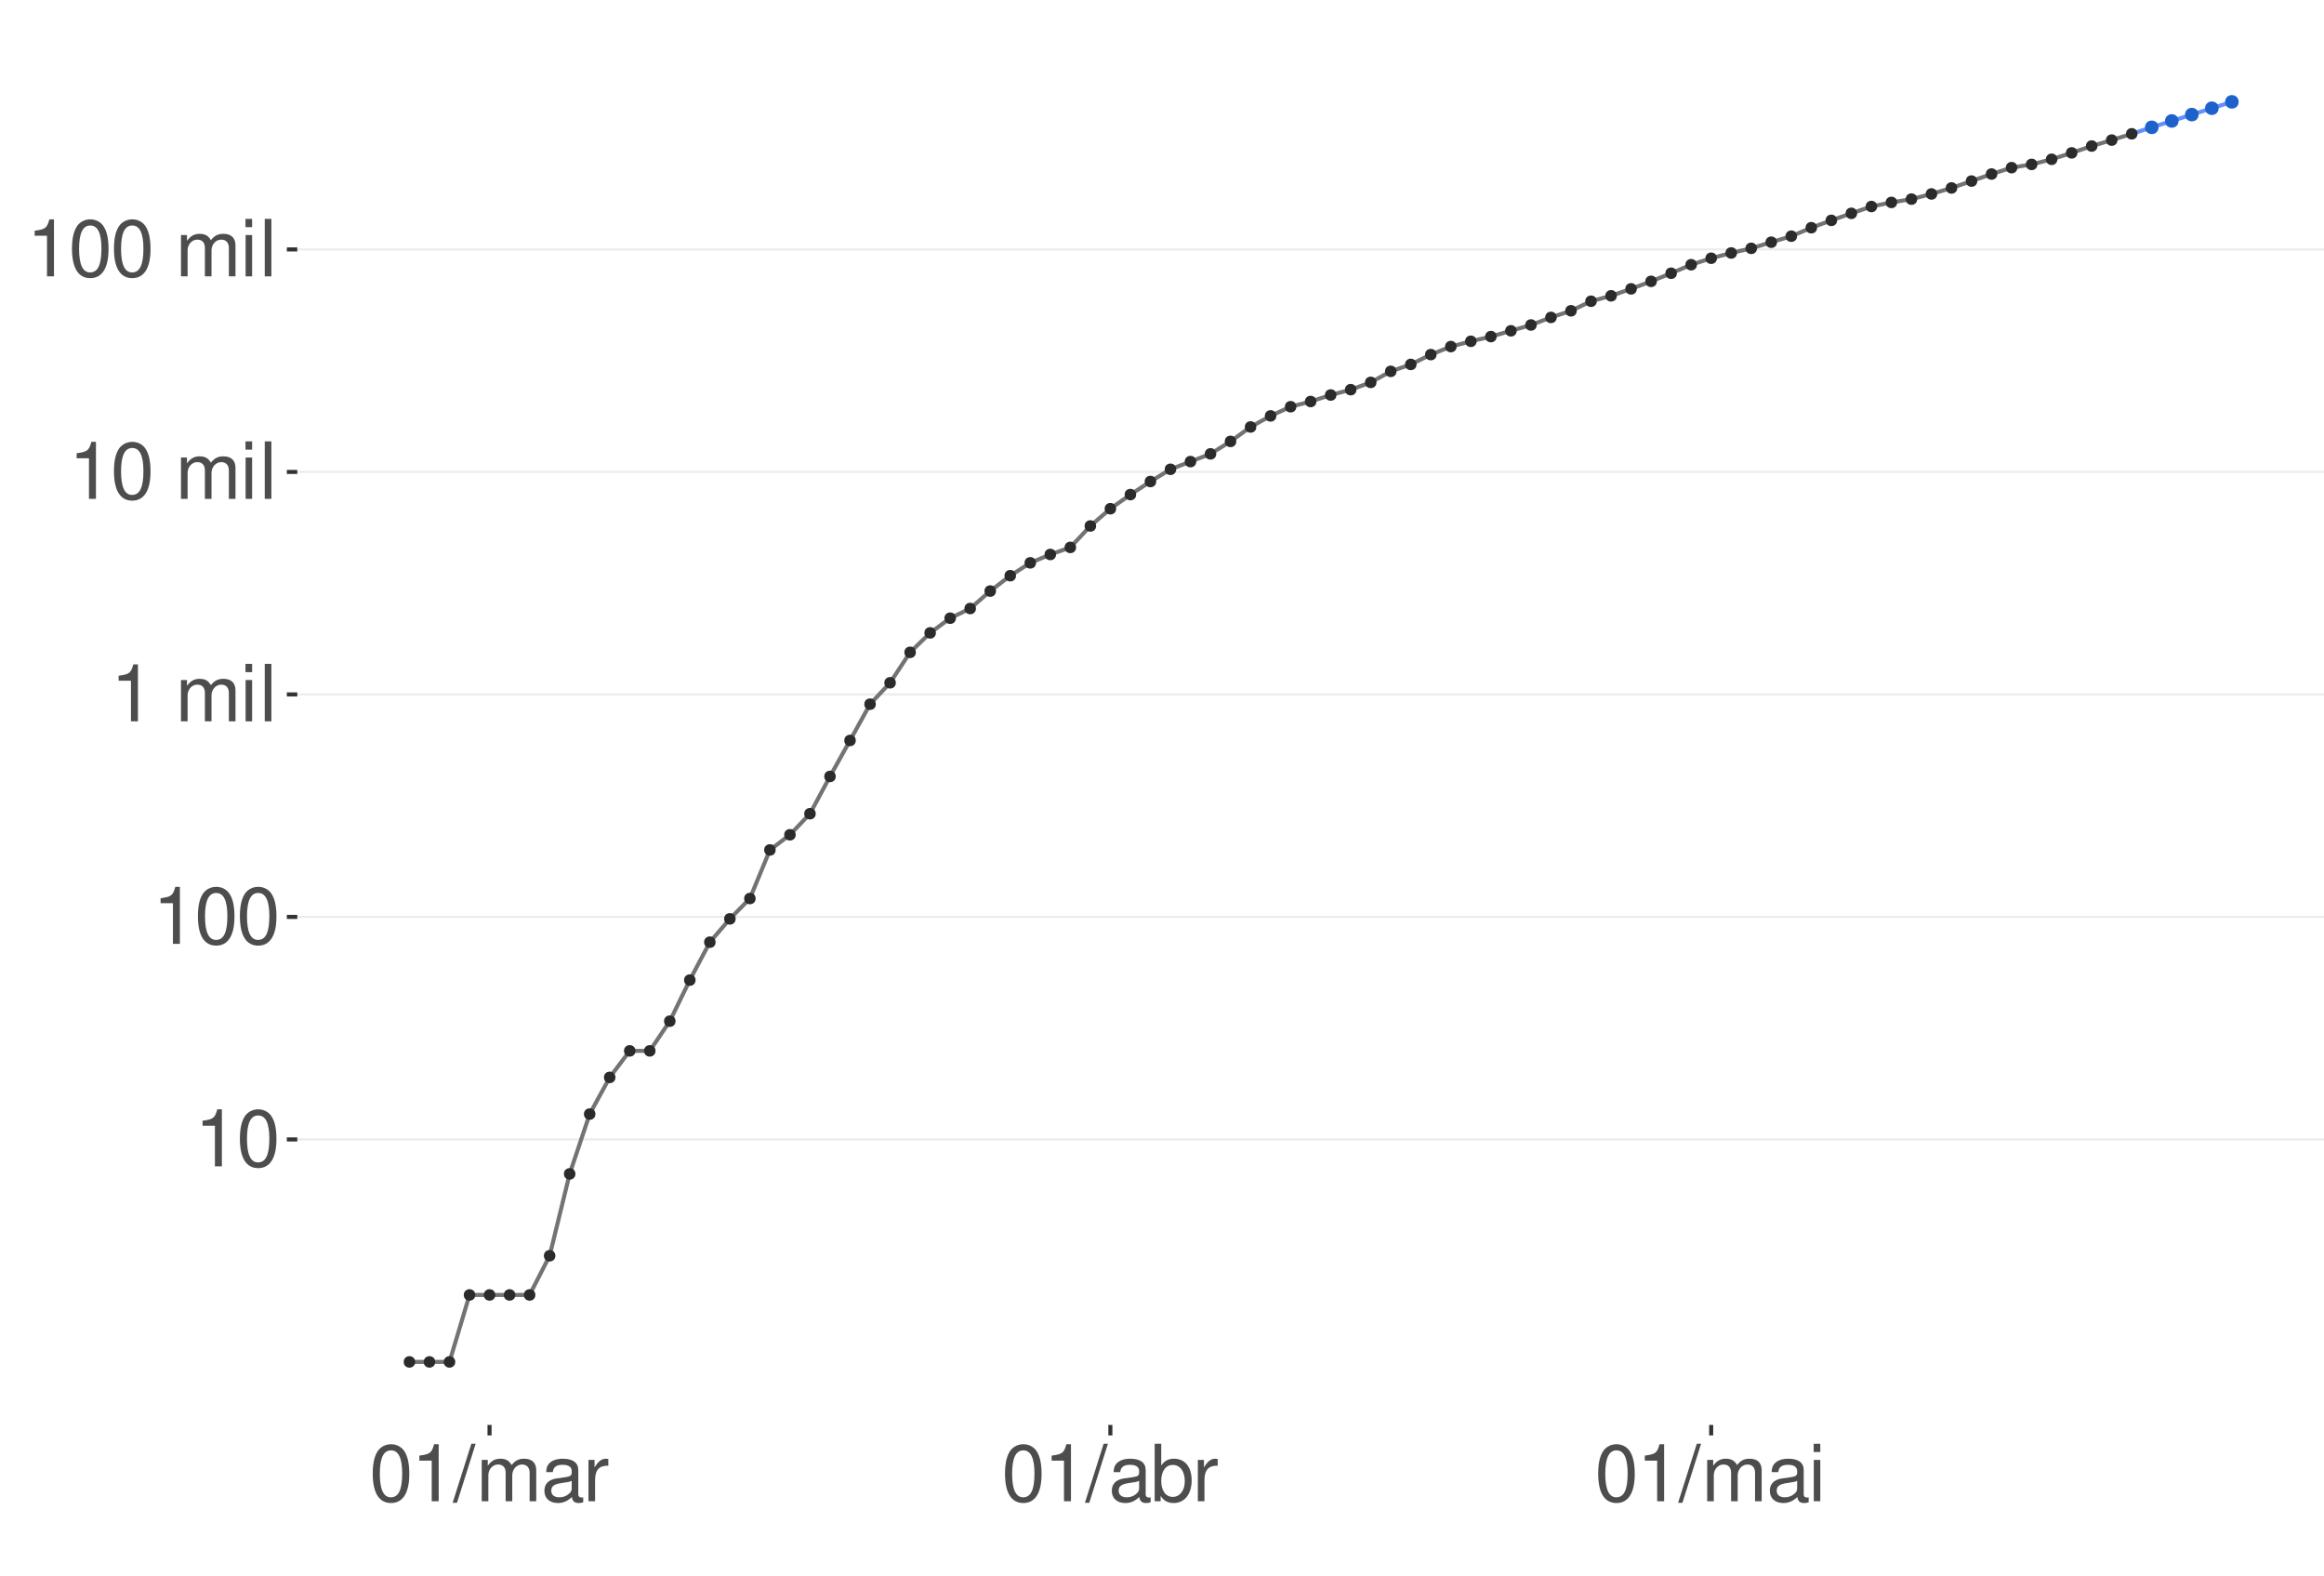 <?xml version="1.0" encoding="UTF-8"?>
<svg xmlns="http://www.w3.org/2000/svg" xmlns:xlink="http://www.w3.org/1999/xlink" width="609pt" height="413pt" viewBox="0 0 609 413" version="1.1">
<defs>
<g>
<symbol overflow="visible" id="glyph0-0">
<path style="stroke:none;" d=""/>
</symbol>
<symbol overflow="visible" id="glyph0-1">
<path style="stroke:none;" d="M 5.344 -10.641 L 5.344 0 L 7.172 0 L 7.172 -14.938 L 5.969 -14.938 C 5.328 -12.641 4.922 -12.328 2.109 -11.953 L 2.109 -10.641 Z M 5.344 -10.641 "/>
</symbol>
<symbol overflow="visible" id="glyph0-2">
<path style="stroke:none;" d="M 5.688 -14.938 C 4.312 -14.938 3.078 -14.312 2.312 -13.297 C 1.359 -11.984 0.891 -10 0.891 -7.234 C 0.891 -2.188 2.547 0.469 5.688 0.469 C 8.781 0.469 10.469 -2.188 10.469 -7.109 C 10.469 -10 10.016 -11.938 9.047 -13.297 C 8.281 -14.328 7.062 -14.938 5.688 -14.938 Z M 5.688 -13.328 C 7.641 -13.328 8.609 -11.312 8.609 -7.266 C 8.609 -3.016 7.656 -1.031 5.641 -1.031 C 3.719 -1.031 2.75 -3.094 2.75 -7.203 C 2.75 -11.312 3.719 -13.328 5.688 -13.328 Z M 5.688 -13.328 "/>
</symbol>
<symbol overflow="visible" id="glyph0-3">
<path style="stroke:none;" d=""/>
</symbol>
<symbol overflow="visible" id="glyph0-4">
<path style="stroke:none;" d="M 1.453 -10.828 L 1.453 0 L 3.188 0 L 3.188 -6.797 C 3.188 -8.359 4.312 -9.625 5.719 -9.625 C 7 -9.625 7.719 -8.844 7.719 -7.453 L 7.719 0 L 9.453 0 L 9.453 -6.797 C 9.453 -8.359 10.594 -9.625 12 -9.625 C 13.266 -9.625 14 -8.812 14 -7.453 L 14 0 L 15.734 0 L 15.734 -8.125 C 15.734 -10.062 14.625 -11.141 12.594 -11.141 C 11.156 -11.141 10.281 -10.703 9.281 -9.484 C 8.641 -10.641 7.766 -11.141 6.359 -11.141 C 4.922 -11.141 3.953 -10.594 3.031 -9.297 L 3.031 -10.828 Z M 1.453 -10.828 "/>
</symbol>
<symbol overflow="visible" id="glyph0-5">
<path style="stroke:none;" d="M 3.094 -10.828 L 1.391 -10.828 L 1.391 0 L 3.094 0 Z M 3.094 -15.062 L 1.359 -15.062 L 1.359 -12.891 L 3.094 -12.891 Z M 3.094 -15.062 "/>
</symbol>
<symbol overflow="visible" id="glyph0-6">
<path style="stroke:none;" d="M 3.141 -15.062 L 1.406 -15.062 L 1.406 0 L 3.141 0 Z M 3.141 -15.062 "/>
</symbol>
<symbol overflow="visible" id="glyph0-7">
<path style="stroke:none;" d="M 4.734 -15.062 L -0.172 0.406 L 0.969 0.406 L 5.859 -15.062 Z M 4.734 -15.062 "/>
</symbol>
<symbol overflow="visible" id="glyph0-8">
<path style="stroke:none;" d="M 11.047 -1.016 C 10.859 -0.969 10.781 -0.969 10.672 -0.969 C 10.078 -0.969 9.75 -1.281 9.75 -1.812 L 9.75 -8.188 C 9.75 -10.094 8.344 -11.141 5.688 -11.141 C 4.094 -11.141 2.828 -10.672 2.094 -9.875 C 1.594 -9.312 1.391 -8.703 1.344 -7.625 L 3.078 -7.625 C 3.219 -8.938 4 -9.547 5.625 -9.547 C 7.188 -9.547 8.031 -8.969 8.031 -7.938 L 8.031 -7.484 C 8.016 -6.734 7.641 -6.469 6.234 -6.281 C 3.797 -5.969 3.422 -5.891 2.766 -5.625 C 1.516 -5.078 0.875 -4.125 0.875 -2.734 C 0.875 -0.766 2.234 0.469 4.422 0.469 C 5.781 0.469 6.875 0 8.094 -1.109 C 8.219 0 8.766 0.469 9.875 0.469 C 10.25 0.469 10.469 0.438 11.047 0.297 Z M 8.031 -3.406 C 8.031 -2.828 7.875 -2.484 7.359 -2 C 6.656 -1.359 5.797 -1.031 4.797 -1.031 C 3.453 -1.031 2.672 -1.672 2.672 -2.766 C 2.672 -3.906 3.406 -4.484 5.266 -4.75 C 7.109 -5 7.453 -5.078 8.031 -5.344 Z M 8.031 -3.406 "/>
</symbol>
<symbol overflow="visible" id="glyph0-9">
<path style="stroke:none;" d="M 1.422 -10.828 L 1.422 0 L 3.156 0 L 3.156 -5.625 C 3.188 -8.219 4.25 -9.375 6.625 -9.312 L 6.625 -11.078 C 6.344 -11.109 6.172 -11.141 5.969 -11.141 C 4.859 -11.141 4 -10.469 3.016 -8.859 L 3.016 -10.828 Z M 1.422 -10.828 "/>
</symbol>
<symbol overflow="visible" id="glyph0-10">
<path style="stroke:none;" d="M 1.109 -15.062 L 1.109 0 L 2.672 0 L 2.672 -1.391 C 3.484 -0.125 4.578 0.469 6.094 0.469 C 8.938 0.469 10.797 -1.859 10.797 -5.453 C 10.797 -8.969 9.047 -11.141 6.172 -11.141 C 4.688 -11.141 3.641 -10.578 2.828 -9.359 L 2.828 -15.062 Z M 5.844 -9.516 C 7.766 -9.516 9 -7.844 9 -5.266 C 9 -2.812 7.719 -1.141 5.844 -1.141 C 4 -1.141 2.828 -2.781 2.828 -5.328 C 2.828 -7.875 4 -9.516 5.844 -9.516 Z M 5.844 -9.516 "/>
</symbol>
</g>
<clipPath id="clip1">
  <path d="M 77.906 9.961 L 609 9.961 L 609 373.328 L 77.906 373.328 Z M 77.906 9.961 "/>
</clipPath>
<clipPath id="clip2">
  <path d="M 77.906 298 L 609 298 L 609 299 L 77.906 299 Z M 77.906 298 "/>
</clipPath>
<clipPath id="clip3">
  <path d="M 77.906 239 L 609 239 L 609 241 L 77.906 241 Z M 77.906 239 "/>
</clipPath>
<clipPath id="clip4">
  <path d="M 77.906 181 L 609 181 L 609 183 L 77.906 183 Z M 77.906 181 "/>
</clipPath>
<clipPath id="clip5">
  <path d="M 77.906 123 L 609 123 L 609 124 L 77.906 124 Z M 77.906 123 "/>
</clipPath>
<clipPath id="clip6">
  <path d="M 77.906 65 L 609 65 L 609 66 L 77.906 66 Z M 77.906 65 "/>
</clipPath>
</defs>
<g id="surface22">
<rect x="0" y="0" width="609" height="413" style="fill:rgb(100%,100%,100%);fill-opacity:1;stroke:none;"/>
<rect x="0" y="0" width="609" height="413" style="fill:rgb(100%,100%,100%);fill-opacity:1;stroke:none;"/>
<path style="fill:none;stroke-width:1.067;stroke-linecap:round;stroke-linejoin:round;stroke:rgb(100%,100%,100%);stroke-opacity:1;stroke-miterlimit:10;" d="M 0 413 L 609 413 L 609 0 L 0 0 Z M 0 413 "/>
<g clip-path="url(#clip1)" clip-rule="nonzero">
<path style=" stroke:none;fill-rule:nonzero;fill:rgb(100%,100%,100%);fill-opacity:1;" d="M 77.906 373.328 L 609 373.328 L 609 9.961 L 77.906 9.961 Z M 77.906 373.328 "/>
</g>
<g clip-path="url(#clip2)" clip-rule="nonzero">
<path style="fill:none;stroke-width:0.533;stroke-linecap:butt;stroke-linejoin:round;stroke:rgb(92.157%,92.157%,92.157%);stroke-opacity:1;stroke-miterlimit:10;" d="M 77.906 298.52 L 609 298.52 "/>
</g>
<g clip-path="url(#clip3)" clip-rule="nonzero">
<path style="fill:none;stroke-width:0.533;stroke-linecap:butt;stroke-linejoin:round;stroke:rgb(92.157%,92.157%,92.157%);stroke-opacity:1;stroke-miterlimit:10;" d="M 77.906 240.227 L 609 240.227 "/>
</g>
<g clip-path="url(#clip4)" clip-rule="nonzero">
<path style="fill:none;stroke-width:0.533;stroke-linecap:butt;stroke-linejoin:round;stroke:rgb(92.157%,92.157%,92.157%);stroke-opacity:1;stroke-miterlimit:10;" d="M 77.906 181.938 L 609 181.938 "/>
</g>
<g clip-path="url(#clip5)" clip-rule="nonzero">
<path style="fill:none;stroke-width:0.533;stroke-linecap:butt;stroke-linejoin:round;stroke:rgb(92.157%,92.157%,92.157%);stroke-opacity:1;stroke-miterlimit:10;" d="M 77.906 123.645 L 609 123.645 "/>
</g>
<g clip-path="url(#clip6)" clip-rule="nonzero">
<path style="fill:none;stroke-width:0.533;stroke-linecap:butt;stroke-linejoin:round;stroke:rgb(92.157%,92.157%,92.157%);stroke-opacity:1;stroke-miterlimit:10;" d="M 77.906 65.352 L 609 65.352 "/>
</g>
<path style=" stroke:none;fill-rule:nonzero;fill:rgb(11.373%,38.431%,79.608%);fill-opacity:0.4;" d="M 563.867 33.266 L 569.117 31.57 L 574.363 29.871 L 579.613 28.176 L 584.859 26.48 L 584.859 26.895 L 579.613 28.535 L 574.363 30.176 L 569.117 31.812 L 563.867 33.453 Z M 563.867 33.266 "/>
<path style="fill:none;stroke-width:1.067;stroke-linecap:butt;stroke-linejoin:round;stroke:rgb(39.216%,56.078%,100%);stroke-opacity:1;stroke-miterlimit:10;" d="M 558.621 35.059 L 563.867 33.359 L 569.117 31.691 L 574.363 30.023 L 579.613 28.355 L 584.859 26.688 "/>
<path style="fill-rule:nonzero;fill:rgb(11.373%,38.431%,79.608%);fill-opacity:1;stroke-width:0.709;stroke-linecap:round;stroke-linejoin:round;stroke:rgb(11.373%,38.431%,79.608%);stroke-opacity:1;stroke-miterlimit:10;" d="M 565.289 33.359 C 565.289 35.254 562.445 35.254 562.445 33.359 C 562.445 31.465 565.289 31.465 565.289 33.359 "/>
<path style="fill-rule:nonzero;fill:rgb(11.373%,38.431%,79.608%);fill-opacity:1;stroke-width:0.709;stroke-linecap:round;stroke-linejoin:round;stroke:rgb(11.373%,38.431%,79.608%);stroke-opacity:1;stroke-miterlimit:10;" d="M 570.535 31.691 C 570.535 33.586 567.695 33.586 567.695 31.691 C 567.695 29.797 570.535 29.797 570.535 31.691 "/>
<path style="fill-rule:nonzero;fill:rgb(11.373%,38.431%,79.608%);fill-opacity:1;stroke-width:0.709;stroke-linecap:round;stroke-linejoin:round;stroke:rgb(11.373%,38.431%,79.608%);stroke-opacity:1;stroke-miterlimit:10;" d="M 575.785 30.023 C 575.785 31.918 572.941 31.918 572.941 30.023 C 572.941 28.129 575.785 28.129 575.785 30.023 "/>
<path style="fill-rule:nonzero;fill:rgb(11.373%,38.431%,79.608%);fill-opacity:1;stroke-width:0.709;stroke-linecap:round;stroke-linejoin:round;stroke:rgb(11.373%,38.431%,79.608%);stroke-opacity:1;stroke-miterlimit:10;" d="M 581.031 28.355 C 581.031 30.25 578.191 30.25 578.191 28.355 C 578.191 26.461 581.031 26.461 581.031 28.355 "/>
<path style="fill-rule:nonzero;fill:rgb(11.373%,38.431%,79.608%);fill-opacity:1;stroke-width:0.709;stroke-linecap:round;stroke-linejoin:round;stroke:rgb(11.373%,38.431%,79.608%);stroke-opacity:1;stroke-miterlimit:10;" d="M 586.281 26.688 C 586.281 28.582 583.438 28.582 583.438 26.688 C 583.438 24.793 586.281 24.793 586.281 26.688 "/>
<path style="fill:none;stroke-width:1.067;stroke-linecap:butt;stroke-linejoin:round;stroke:rgb(45.098%,45.098%,45.098%);stroke-opacity:1;stroke-miterlimit:10;" d="M 107.293 356.812 L 117.789 356.812 L 123.039 339.266 L 138.781 339.266 L 144.031 329 L 149.277 307.551 L 154.527 291.879 L 159.773 282.27 L 165.023 275.324 L 170.27 275.324 L 175.52 267.539 L 180.766 256.781 L 186.012 246.844 L 191.262 240.738 L 196.508 235.402 L 201.758 222.68 L 207.004 218.707 L 212.254 213.188 L 217.5 203.422 L 222.75 193.996 L 227.996 184.492 L 233.246 178.887 L 238.492 170.906 L 243.742 165.809 L 248.988 161.965 L 254.238 159.426 L 259.484 154.852 L 264.734 150.828 L 269.98 147.465 L 275.23 145.27 L 280.477 143.418 L 285.727 137.801 L 290.973 133.281 L 296.223 129.582 L 301.469 126.156 L 306.719 122.949 L 311.965 120.934 L 317.211 118.91 L 322.461 115.645 L 327.707 111.863 L 332.957 108.965 L 338.203 106.559 L 343.453 105.191 L 348.699 103.492 L 353.949 102.09 L 359.195 100.184 L 364.445 97.293 L 369.691 95.477 L 374.941 92.902 L 380.188 90.801 L 385.438 89.418 L 390.684 88.184 L 395.934 86.672 L 401.18 85.145 L 406.43 83.16 L 411.676 81.43 L 416.926 78.922 L 422.172 77.5 L 427.422 75.68 L 432.668 73.711 L 437.918 71.59 L 443.164 69.355 L 448.41 67.656 L 453.66 66.281 L 458.906 65.062 L 464.156 63.457 L 469.402 61.879 L 474.652 59.66 L 479.898 57.734 L 485.148 55.891 L 490.395 54.105 L 495.645 53.031 L 500.891 52.168 L 506.141 50.812 L 511.387 49.242 L 516.637 47.438 L 521.883 45.598 L 527.133 43.922 L 532.379 43.074 L 537.629 41.734 L 542.875 40.055 L 548.125 38.262 L 553.371 36.703 L 558.621 35.059 "/>
<path style="fill-rule:nonzero;fill:rgb(16.863%,16.863%,16.863%);fill-opacity:1;stroke-width:0.709;stroke-linecap:round;stroke-linejoin:round;stroke:rgb(16.863%,16.863%,16.863%);stroke-opacity:1;stroke-miterlimit:10;" d="M 108.449 356.812 C 108.449 358.352 106.141 358.352 106.141 356.812 C 106.141 355.273 108.449 355.273 108.449 356.812 "/>
<path style="fill-rule:nonzero;fill:rgb(16.863%,16.863%,16.863%);fill-opacity:1;stroke-width:0.709;stroke-linecap:round;stroke-linejoin:round;stroke:rgb(16.863%,16.863%,16.863%);stroke-opacity:1;stroke-miterlimit:10;" d="M 113.695 356.812 C 113.695 358.352 111.387 358.352 111.387 356.812 C 111.387 355.273 113.695 355.273 113.695 356.812 "/>
<path style="fill-rule:nonzero;fill:rgb(16.863%,16.863%,16.863%);fill-opacity:1;stroke-width:0.709;stroke-linecap:round;stroke-linejoin:round;stroke:rgb(16.863%,16.863%,16.863%);stroke-opacity:1;stroke-miterlimit:10;" d="M 118.945 356.812 C 118.945 358.352 116.637 358.352 116.637 356.812 C 116.637 355.273 118.945 355.273 118.945 356.812 "/>
<path style="fill-rule:nonzero;fill:rgb(16.863%,16.863%,16.863%);fill-opacity:1;stroke-width:0.709;stroke-linecap:round;stroke-linejoin:round;stroke:rgb(16.863%,16.863%,16.863%);stroke-opacity:1;stroke-miterlimit:10;" d="M 124.191 339.266 C 124.191 340.805 121.883 340.805 121.883 339.266 C 121.883 337.727 124.191 337.727 124.191 339.266 "/>
<path style="fill-rule:nonzero;fill:rgb(16.863%,16.863%,16.863%);fill-opacity:1;stroke-width:0.709;stroke-linecap:round;stroke-linejoin:round;stroke:rgb(16.863%,16.863%,16.863%);stroke-opacity:1;stroke-miterlimit:10;" d="M 129.441 339.266 C 129.441 340.805 127.133 340.805 127.133 339.266 C 127.133 337.727 129.441 337.727 129.441 339.266 "/>
<path style="fill-rule:nonzero;fill:rgb(16.863%,16.863%,16.863%);fill-opacity:1;stroke-width:0.709;stroke-linecap:round;stroke-linejoin:round;stroke:rgb(16.863%,16.863%,16.863%);stroke-opacity:1;stroke-miterlimit:10;" d="M 134.688 339.266 C 134.688 340.805 132.379 340.805 132.379 339.266 C 132.379 337.727 134.688 337.727 134.688 339.266 "/>
<path style="fill-rule:nonzero;fill:rgb(16.863%,16.863%,16.863%);fill-opacity:1;stroke-width:0.709;stroke-linecap:round;stroke-linejoin:round;stroke:rgb(16.863%,16.863%,16.863%);stroke-opacity:1;stroke-miterlimit:10;" d="M 139.938 339.266 C 139.938 340.805 137.629 340.805 137.629 339.266 C 137.629 337.727 139.938 337.727 139.938 339.266 "/>
<path style="fill-rule:nonzero;fill:rgb(16.863%,16.863%,16.863%);fill-opacity:1;stroke-width:0.709;stroke-linecap:round;stroke-linejoin:round;stroke:rgb(16.863%,16.863%,16.863%);stroke-opacity:1;stroke-miterlimit:10;" d="M 145.184 329 C 145.184 330.539 142.875 330.539 142.875 329 C 142.875 327.461 145.184 327.461 145.184 329 "/>
<path style="fill-rule:nonzero;fill:rgb(16.863%,16.863%,16.863%);fill-opacity:1;stroke-width:0.709;stroke-linecap:round;stroke-linejoin:round;stroke:rgb(16.863%,16.863%,16.863%);stroke-opacity:1;stroke-miterlimit:10;" d="M 150.434 307.551 C 150.434 309.09 148.125 309.09 148.125 307.551 C 148.125 306.012 150.434 306.012 150.434 307.551 "/>
<path style="fill-rule:nonzero;fill:rgb(16.863%,16.863%,16.863%);fill-opacity:1;stroke-width:0.709;stroke-linecap:round;stroke-linejoin:round;stroke:rgb(16.863%,16.863%,16.863%);stroke-opacity:1;stroke-miterlimit:10;" d="M 155.68 291.879 C 155.68 293.418 153.371 293.418 153.371 291.879 C 153.371 290.34 155.68 290.34 155.68 291.879 "/>
<path style="fill-rule:nonzero;fill:rgb(16.863%,16.863%,16.863%);fill-opacity:1;stroke-width:0.709;stroke-linecap:round;stroke-linejoin:round;stroke:rgb(16.863%,16.863%,16.863%);stroke-opacity:1;stroke-miterlimit:10;" d="M 160.93 282.27 C 160.93 283.812 158.617 283.812 158.617 282.27 C 158.617 280.73 160.93 280.73 160.93 282.27 "/>
<path style="fill-rule:nonzero;fill:rgb(16.863%,16.863%,16.863%);fill-opacity:1;stroke-width:0.709;stroke-linecap:round;stroke-linejoin:round;stroke:rgb(16.863%,16.863%,16.863%);stroke-opacity:1;stroke-miterlimit:10;" d="M 166.176 275.324 C 166.176 276.863 163.867 276.863 163.867 275.324 C 163.867 273.785 166.176 273.785 166.176 275.324 "/>
<path style="fill-rule:nonzero;fill:rgb(16.863%,16.863%,16.863%);fill-opacity:1;stroke-width:0.709;stroke-linecap:round;stroke-linejoin:round;stroke:rgb(16.863%,16.863%,16.863%);stroke-opacity:1;stroke-miterlimit:10;" d="M 171.426 275.324 C 171.426 276.863 169.113 276.863 169.113 275.324 C 169.113 273.785 171.426 273.785 171.426 275.324 "/>
<path style="fill-rule:nonzero;fill:rgb(16.863%,16.863%,16.863%);fill-opacity:1;stroke-width:0.709;stroke-linecap:round;stroke-linejoin:round;stroke:rgb(16.863%,16.863%,16.863%);stroke-opacity:1;stroke-miterlimit:10;" d="M 176.672 267.539 C 176.672 269.078 174.363 269.078 174.363 267.539 C 174.363 266 176.672 266 176.672 267.539 "/>
<path style="fill-rule:nonzero;fill:rgb(16.863%,16.863%,16.863%);fill-opacity:1;stroke-width:0.709;stroke-linecap:round;stroke-linejoin:round;stroke:rgb(16.863%,16.863%,16.863%);stroke-opacity:1;stroke-miterlimit:10;" d="M 181.922 256.781 C 181.922 258.324 179.609 258.324 179.609 256.781 C 179.609 255.242 181.922 255.242 181.922 256.781 "/>
<path style="fill-rule:nonzero;fill:rgb(16.863%,16.863%,16.863%);fill-opacity:1;stroke-width:0.709;stroke-linecap:round;stroke-linejoin:round;stroke:rgb(16.863%,16.863%,16.863%);stroke-opacity:1;stroke-miterlimit:10;" d="M 187.168 246.844 C 187.168 248.383 184.859 248.383 184.859 246.844 C 184.859 245.305 187.168 245.305 187.168 246.844 "/>
<path style="fill-rule:nonzero;fill:rgb(16.863%,16.863%,16.863%);fill-opacity:1;stroke-width:0.709;stroke-linecap:round;stroke-linejoin:round;stroke:rgb(16.863%,16.863%,16.863%);stroke-opacity:1;stroke-miterlimit:10;" d="M 192.418 240.738 C 192.418 242.281 190.105 242.281 190.105 240.738 C 190.105 239.199 192.418 239.199 192.418 240.738 "/>
<path style="fill-rule:nonzero;fill:rgb(16.863%,16.863%,16.863%);fill-opacity:1;stroke-width:0.709;stroke-linecap:round;stroke-linejoin:round;stroke:rgb(16.863%,16.863%,16.863%);stroke-opacity:1;stroke-miterlimit:10;" d="M 197.664 235.402 C 197.664 236.941 195.355 236.941 195.355 235.402 C 195.355 233.863 197.664 233.863 197.664 235.402 "/>
<path style="fill-rule:nonzero;fill:rgb(16.863%,16.863%,16.863%);fill-opacity:1;stroke-width:0.709;stroke-linecap:round;stroke-linejoin:round;stroke:rgb(16.863%,16.863%,16.863%);stroke-opacity:1;stroke-miterlimit:10;" d="M 202.91 222.68 C 202.91 224.219 200.602 224.219 200.602 222.68 C 200.602 221.141 202.91 221.141 202.91 222.68 "/>
<path style="fill-rule:nonzero;fill:rgb(16.863%,16.863%,16.863%);fill-opacity:1;stroke-width:0.709;stroke-linecap:round;stroke-linejoin:round;stroke:rgb(16.863%,16.863%,16.863%);stroke-opacity:1;stroke-miterlimit:10;" d="M 208.16 218.707 C 208.16 220.246 205.852 220.246 205.852 218.707 C 205.852 217.168 208.16 217.168 208.16 218.707 "/>
<path style="fill-rule:nonzero;fill:rgb(16.863%,16.863%,16.863%);fill-opacity:1;stroke-width:0.709;stroke-linecap:round;stroke-linejoin:round;stroke:rgb(16.863%,16.863%,16.863%);stroke-opacity:1;stroke-miterlimit:10;" d="M 213.406 213.188 C 213.406 214.727 211.098 214.727 211.098 213.188 C 211.098 211.648 213.406 211.648 213.406 213.188 "/>
<path style="fill-rule:nonzero;fill:rgb(16.863%,16.863%,16.863%);fill-opacity:1;stroke-width:0.709;stroke-linecap:round;stroke-linejoin:round;stroke:rgb(16.863%,16.863%,16.863%);stroke-opacity:1;stroke-miterlimit:10;" d="M 218.656 203.422 C 218.656 204.961 216.348 204.961 216.348 203.422 C 216.348 201.883 218.656 201.883 218.656 203.422 "/>
<path style="fill-rule:nonzero;fill:rgb(16.863%,16.863%,16.863%);fill-opacity:1;stroke-width:0.709;stroke-linecap:round;stroke-linejoin:round;stroke:rgb(16.863%,16.863%,16.863%);stroke-opacity:1;stroke-miterlimit:10;" d="M 223.902 193.996 C 223.902 195.539 221.594 195.539 221.594 193.996 C 221.594 192.457 223.902 192.457 223.902 193.996 "/>
<path style="fill-rule:nonzero;fill:rgb(16.863%,16.863%,16.863%);fill-opacity:1;stroke-width:0.709;stroke-linecap:round;stroke-linejoin:round;stroke:rgb(16.863%,16.863%,16.863%);stroke-opacity:1;stroke-miterlimit:10;" d="M 229.152 184.492 C 229.152 186.031 226.844 186.031 226.844 184.492 C 226.844 182.953 229.152 182.953 229.152 184.492 "/>
<path style="fill-rule:nonzero;fill:rgb(16.863%,16.863%,16.863%);fill-opacity:1;stroke-width:0.709;stroke-linecap:round;stroke-linejoin:round;stroke:rgb(16.863%,16.863%,16.863%);stroke-opacity:1;stroke-miterlimit:10;" d="M 234.398 178.887 C 234.398 180.426 232.09 180.426 232.09 178.887 C 232.09 177.348 234.398 177.348 234.398 178.887 "/>
<path style="fill-rule:nonzero;fill:rgb(16.863%,16.863%,16.863%);fill-opacity:1;stroke-width:0.709;stroke-linecap:round;stroke-linejoin:round;stroke:rgb(16.863%,16.863%,16.863%);stroke-opacity:1;stroke-miterlimit:10;" d="M 239.648 170.906 C 239.648 172.445 237.34 172.445 237.34 170.906 C 237.34 169.367 239.648 169.367 239.648 170.906 "/>
<path style="fill-rule:nonzero;fill:rgb(16.863%,16.863%,16.863%);fill-opacity:1;stroke-width:0.709;stroke-linecap:round;stroke-linejoin:round;stroke:rgb(16.863%,16.863%,16.863%);stroke-opacity:1;stroke-miterlimit:10;" d="M 244.895 165.809 C 244.895 167.348 242.586 167.348 242.586 165.809 C 242.586 164.27 244.895 164.27 244.895 165.809 "/>
<path style="fill-rule:nonzero;fill:rgb(16.863%,16.863%,16.863%);fill-opacity:1;stroke-width:0.709;stroke-linecap:round;stroke-linejoin:round;stroke:rgb(16.863%,16.863%,16.863%);stroke-opacity:1;stroke-miterlimit:10;" d="M 250.145 161.965 C 250.145 163.504 247.836 163.504 247.836 161.965 C 247.836 160.426 250.145 160.426 250.145 161.965 "/>
<path style="fill-rule:nonzero;fill:rgb(16.863%,16.863%,16.863%);fill-opacity:1;stroke-width:0.709;stroke-linecap:round;stroke-linejoin:round;stroke:rgb(16.863%,16.863%,16.863%);stroke-opacity:1;stroke-miterlimit:10;" d="M 255.391 159.426 C 255.391 160.969 253.082 160.969 253.082 159.426 C 253.082 157.887 255.391 157.887 255.391 159.426 "/>
<path style="fill-rule:nonzero;fill:rgb(16.863%,16.863%,16.863%);fill-opacity:1;stroke-width:0.709;stroke-linecap:round;stroke-linejoin:round;stroke:rgb(16.863%,16.863%,16.863%);stroke-opacity:1;stroke-miterlimit:10;" d="M 260.641 154.852 C 260.641 156.391 258.332 156.391 258.332 154.852 C 258.332 153.312 260.641 153.312 260.641 154.852 "/>
<path style="fill-rule:nonzero;fill:rgb(16.863%,16.863%,16.863%);fill-opacity:1;stroke-width:0.709;stroke-linecap:round;stroke-linejoin:round;stroke:rgb(16.863%,16.863%,16.863%);stroke-opacity:1;stroke-miterlimit:10;" d="M 265.887 150.828 C 265.887 152.367 263.578 152.367 263.578 150.828 C 263.578 149.289 265.887 149.289 265.887 150.828 "/>
<path style="fill-rule:nonzero;fill:rgb(16.863%,16.863%,16.863%);fill-opacity:1;stroke-width:0.709;stroke-linecap:round;stroke-linejoin:round;stroke:rgb(16.863%,16.863%,16.863%);stroke-opacity:1;stroke-miterlimit:10;" d="M 271.137 147.465 C 271.137 149.004 268.828 149.004 268.828 147.465 C 268.828 145.922 271.137 145.922 271.137 147.465 "/>
<path style="fill-rule:nonzero;fill:rgb(16.863%,16.863%,16.863%);fill-opacity:1;stroke-width:0.709;stroke-linecap:round;stroke-linejoin:round;stroke:rgb(16.863%,16.863%,16.863%);stroke-opacity:1;stroke-miterlimit:10;" d="M 276.383 145.27 C 276.383 146.809 274.074 146.809 274.074 145.27 C 274.074 143.73 276.383 143.73 276.383 145.27 "/>
<path style="fill-rule:nonzero;fill:rgb(16.863%,16.863%,16.863%);fill-opacity:1;stroke-width:0.709;stroke-linecap:round;stroke-linejoin:round;stroke:rgb(16.863%,16.863%,16.863%);stroke-opacity:1;stroke-miterlimit:10;" d="M 281.633 143.418 C 281.633 144.957 279.324 144.957 279.324 143.418 C 279.324 141.879 281.633 141.879 281.633 143.418 "/>
<path style="fill-rule:nonzero;fill:rgb(16.863%,16.863%,16.863%);fill-opacity:1;stroke-width:0.709;stroke-linecap:round;stroke-linejoin:round;stroke:rgb(16.863%,16.863%,16.863%);stroke-opacity:1;stroke-miterlimit:10;" d="M 286.879 137.801 C 286.879 139.34 284.57 139.34 284.57 137.801 C 284.57 136.262 286.879 136.262 286.879 137.801 "/>
<path style="fill-rule:nonzero;fill:rgb(16.863%,16.863%,16.863%);fill-opacity:1;stroke-width:0.709;stroke-linecap:round;stroke-linejoin:round;stroke:rgb(16.863%,16.863%,16.863%);stroke-opacity:1;stroke-miterlimit:10;" d="M 292.129 133.281 C 292.129 134.82 289.82 134.82 289.82 133.281 C 289.82 131.742 292.129 131.742 292.129 133.281 "/>
<path style="fill-rule:nonzero;fill:rgb(16.863%,16.863%,16.863%);fill-opacity:1;stroke-width:0.709;stroke-linecap:round;stroke-linejoin:round;stroke:rgb(16.863%,16.863%,16.863%);stroke-opacity:1;stroke-miterlimit:10;" d="M 297.375 129.582 C 297.375 131.121 295.066 131.121 295.066 129.582 C 295.066 128.039 297.375 128.039 297.375 129.582 "/>
<path style="fill-rule:nonzero;fill:rgb(16.863%,16.863%,16.863%);fill-opacity:1;stroke-width:0.709;stroke-linecap:round;stroke-linejoin:round;stroke:rgb(16.863%,16.863%,16.863%);stroke-opacity:1;stroke-miterlimit:10;" d="M 302.625 126.156 C 302.625 127.695 300.312 127.695 300.312 126.156 C 300.312 124.617 302.625 124.617 302.625 126.156 "/>
<path style="fill-rule:nonzero;fill:rgb(16.863%,16.863%,16.863%);fill-opacity:1;stroke-width:0.709;stroke-linecap:round;stroke-linejoin:round;stroke:rgb(16.863%,16.863%,16.863%);stroke-opacity:1;stroke-miterlimit:10;" d="M 307.871 122.949 C 307.871 124.488 305.562 124.488 305.562 122.949 C 305.562 121.41 307.871 121.41 307.871 122.949 "/>
<path style="fill-rule:nonzero;fill:rgb(16.863%,16.863%,16.863%);fill-opacity:1;stroke-width:0.709;stroke-linecap:round;stroke-linejoin:round;stroke:rgb(16.863%,16.863%,16.863%);stroke-opacity:1;stroke-miterlimit:10;" d="M 313.121 120.934 C 313.121 122.473 310.809 122.473 310.809 120.934 C 310.809 119.395 313.121 119.395 313.121 120.934 "/>
<path style="fill-rule:nonzero;fill:rgb(16.863%,16.863%,16.863%);fill-opacity:1;stroke-width:0.709;stroke-linecap:round;stroke-linejoin:round;stroke:rgb(16.863%,16.863%,16.863%);stroke-opacity:1;stroke-miterlimit:10;" d="M 318.367 118.91 C 318.367 120.449 316.059 120.449 316.059 118.91 C 316.059 117.371 318.367 117.371 318.367 118.91 "/>
<path style="fill-rule:nonzero;fill:rgb(16.863%,16.863%,16.863%);fill-opacity:1;stroke-width:0.709;stroke-linecap:round;stroke-linejoin:round;stroke:rgb(16.863%,16.863%,16.863%);stroke-opacity:1;stroke-miterlimit:10;" d="M 323.617 115.645 C 323.617 117.184 321.305 117.184 321.305 115.645 C 321.305 114.105 323.617 114.105 323.617 115.645 "/>
<path style="fill-rule:nonzero;fill:rgb(16.863%,16.863%,16.863%);fill-opacity:1;stroke-width:0.709;stroke-linecap:round;stroke-linejoin:round;stroke:rgb(16.863%,16.863%,16.863%);stroke-opacity:1;stroke-miterlimit:10;" d="M 328.863 111.863 C 328.863 113.402 326.555 113.402 326.555 111.863 C 326.555 110.324 328.863 110.324 328.863 111.863 "/>
<path style="fill-rule:nonzero;fill:rgb(16.863%,16.863%,16.863%);fill-opacity:1;stroke-width:0.709;stroke-linecap:round;stroke-linejoin:round;stroke:rgb(16.863%,16.863%,16.863%);stroke-opacity:1;stroke-miterlimit:10;" d="M 334.109 108.965 C 334.109 110.504 331.801 110.504 331.801 108.965 C 331.801 107.426 334.109 107.426 334.109 108.965 "/>
<path style="fill-rule:nonzero;fill:rgb(16.863%,16.863%,16.863%);fill-opacity:1;stroke-width:0.709;stroke-linecap:round;stroke-linejoin:round;stroke:rgb(16.863%,16.863%,16.863%);stroke-opacity:1;stroke-miterlimit:10;" d="M 339.359 106.559 C 339.359 108.098 337.051 108.098 337.051 106.559 C 337.051 105.02 339.359 105.02 339.359 106.559 "/>
<path style="fill-rule:nonzero;fill:rgb(16.863%,16.863%,16.863%);fill-opacity:1;stroke-width:0.709;stroke-linecap:round;stroke-linejoin:round;stroke:rgb(16.863%,16.863%,16.863%);stroke-opacity:1;stroke-miterlimit:10;" d="M 344.605 105.191 C 344.605 106.734 342.297 106.734 342.297 105.191 C 342.297 103.652 344.605 103.652 344.605 105.191 "/>
<path style="fill-rule:nonzero;fill:rgb(16.863%,16.863%,16.863%);fill-opacity:1;stroke-width:0.709;stroke-linecap:round;stroke-linejoin:round;stroke:rgb(16.863%,16.863%,16.863%);stroke-opacity:1;stroke-miterlimit:10;" d="M 349.855 103.492 C 349.855 105.031 347.547 105.031 347.547 103.492 C 347.547 101.953 349.855 101.953 349.855 103.492 "/>
<path style="fill-rule:nonzero;fill:rgb(16.863%,16.863%,16.863%);fill-opacity:1;stroke-width:0.709;stroke-linecap:round;stroke-linejoin:round;stroke:rgb(16.863%,16.863%,16.863%);stroke-opacity:1;stroke-miterlimit:10;" d="M 355.102 102.09 C 355.102 103.629 352.793 103.629 352.793 102.09 C 352.793 100.551 355.102 100.551 355.102 102.09 "/>
<path style="fill-rule:nonzero;fill:rgb(16.863%,16.863%,16.863%);fill-opacity:1;stroke-width:0.709;stroke-linecap:round;stroke-linejoin:round;stroke:rgb(16.863%,16.863%,16.863%);stroke-opacity:1;stroke-miterlimit:10;" d="M 360.352 100.184 C 360.352 101.723 358.043 101.723 358.043 100.184 C 358.043 98.645 360.352 98.645 360.352 100.184 "/>
<path style="fill-rule:nonzero;fill:rgb(16.863%,16.863%,16.863%);fill-opacity:1;stroke-width:0.709;stroke-linecap:round;stroke-linejoin:round;stroke:rgb(16.863%,16.863%,16.863%);stroke-opacity:1;stroke-miterlimit:10;" d="M 365.598 97.293 C 365.598 98.832 363.289 98.832 363.289 97.293 C 363.289 95.754 365.598 95.754 365.598 97.293 "/>
<path style="fill-rule:nonzero;fill:rgb(16.863%,16.863%,16.863%);fill-opacity:1;stroke-width:0.709;stroke-linecap:round;stroke-linejoin:round;stroke:rgb(16.863%,16.863%,16.863%);stroke-opacity:1;stroke-miterlimit:10;" d="M 370.848 95.477 C 370.848 97.016 368.539 97.016 368.539 95.477 C 368.539 93.938 370.848 93.938 370.848 95.477 "/>
<path style="fill-rule:nonzero;fill:rgb(16.863%,16.863%,16.863%);fill-opacity:1;stroke-width:0.709;stroke-linecap:round;stroke-linejoin:round;stroke:rgb(16.863%,16.863%,16.863%);stroke-opacity:1;stroke-miterlimit:10;" d="M 376.094 92.902 C 376.094 94.441 373.785 94.441 373.785 92.902 C 373.785 91.363 376.094 91.363 376.094 92.902 "/>
<path style="fill-rule:nonzero;fill:rgb(16.863%,16.863%,16.863%);fill-opacity:1;stroke-width:0.709;stroke-linecap:round;stroke-linejoin:round;stroke:rgb(16.863%,16.863%,16.863%);stroke-opacity:1;stroke-miterlimit:10;" d="M 381.344 90.801 C 381.344 92.34 379.035 92.34 379.035 90.801 C 379.035 89.258 381.344 89.258 381.344 90.801 "/>
<path style="fill-rule:nonzero;fill:rgb(16.863%,16.863%,16.863%);fill-opacity:1;stroke-width:0.709;stroke-linecap:round;stroke-linejoin:round;stroke:rgb(16.863%,16.863%,16.863%);stroke-opacity:1;stroke-miterlimit:10;" d="M 386.59 89.418 C 386.59 90.957 384.281 90.957 384.281 89.418 C 384.281 87.875 386.59 87.875 386.59 89.418 "/>
<path style="fill-rule:nonzero;fill:rgb(16.863%,16.863%,16.863%);fill-opacity:1;stroke-width:0.709;stroke-linecap:round;stroke-linejoin:round;stroke:rgb(16.863%,16.863%,16.863%);stroke-opacity:1;stroke-miterlimit:10;" d="M 391.84 88.184 C 391.84 89.723 389.531 89.723 389.531 88.184 C 389.531 86.645 391.84 86.645 391.84 88.184 "/>
<path style="fill-rule:nonzero;fill:rgb(16.863%,16.863%,16.863%);fill-opacity:1;stroke-width:0.709;stroke-linecap:round;stroke-linejoin:round;stroke:rgb(16.863%,16.863%,16.863%);stroke-opacity:1;stroke-miterlimit:10;" d="M 397.086 86.672 C 397.086 88.211 394.777 88.211 394.777 86.672 C 394.777 85.133 397.086 85.133 397.086 86.672 "/>
<path style="fill-rule:nonzero;fill:rgb(16.863%,16.863%,16.863%);fill-opacity:1;stroke-width:0.709;stroke-linecap:round;stroke-linejoin:round;stroke:rgb(16.863%,16.863%,16.863%);stroke-opacity:1;stroke-miterlimit:10;" d="M 402.336 85.145 C 402.336 86.684 400.027 86.684 400.027 85.145 C 400.027 83.605 402.336 83.605 402.336 85.145 "/>
<path style="fill-rule:nonzero;fill:rgb(16.863%,16.863%,16.863%);fill-opacity:1;stroke-width:0.709;stroke-linecap:round;stroke-linejoin:round;stroke:rgb(16.863%,16.863%,16.863%);stroke-opacity:1;stroke-miterlimit:10;" d="M 407.582 83.16 C 407.582 84.699 405.273 84.699 405.273 83.16 C 405.273 81.621 407.582 81.621 407.582 83.16 "/>
<path style="fill-rule:nonzero;fill:rgb(16.863%,16.863%,16.863%);fill-opacity:1;stroke-width:0.709;stroke-linecap:round;stroke-linejoin:round;stroke:rgb(16.863%,16.863%,16.863%);stroke-opacity:1;stroke-miterlimit:10;" d="M 412.832 81.43 C 412.832 82.969 410.523 82.969 410.523 81.43 C 410.523 79.887 412.832 79.887 412.832 81.43 "/>
<path style="fill-rule:nonzero;fill:rgb(16.863%,16.863%,16.863%);fill-opacity:1;stroke-width:0.709;stroke-linecap:round;stroke-linejoin:round;stroke:rgb(16.863%,16.863%,16.863%);stroke-opacity:1;stroke-miterlimit:10;" d="M 418.078 78.922 C 418.078 80.461 415.77 80.461 415.77 78.922 C 415.77 77.383 418.078 77.383 418.078 78.922 "/>
<path style="fill-rule:nonzero;fill:rgb(16.863%,16.863%,16.863%);fill-opacity:1;stroke-width:0.709;stroke-linecap:round;stroke-linejoin:round;stroke:rgb(16.863%,16.863%,16.863%);stroke-opacity:1;stroke-miterlimit:10;" d="M 423.328 77.5 C 423.328 79.039 421.02 79.039 421.02 77.5 C 421.02 75.961 423.328 75.961 423.328 77.5 "/>
<path style="fill-rule:nonzero;fill:rgb(16.863%,16.863%,16.863%);fill-opacity:1;stroke-width:0.709;stroke-linecap:round;stroke-linejoin:round;stroke:rgb(16.863%,16.863%,16.863%);stroke-opacity:1;stroke-miterlimit:10;" d="M 428.574 75.68 C 428.574 77.219 426.266 77.219 426.266 75.68 C 426.266 74.141 428.574 74.141 428.574 75.68 "/>
<path style="fill-rule:nonzero;fill:rgb(16.863%,16.863%,16.863%);fill-opacity:1;stroke-width:0.709;stroke-linecap:round;stroke-linejoin:round;stroke:rgb(16.863%,16.863%,16.863%);stroke-opacity:1;stroke-miterlimit:10;" d="M 433.824 73.711 C 433.824 75.25 431.512 75.25 431.512 73.711 C 431.512 72.172 433.824 72.172 433.824 73.711 "/>
<path style="fill-rule:nonzero;fill:rgb(16.863%,16.863%,16.863%);fill-opacity:1;stroke-width:0.709;stroke-linecap:round;stroke-linejoin:round;stroke:rgb(16.863%,16.863%,16.863%);stroke-opacity:1;stroke-miterlimit:10;" d="M 439.07 71.59 C 439.07 73.129 436.762 73.129 436.762 71.59 C 436.762 70.051 439.07 70.051 439.07 71.59 "/>
<path style="fill-rule:nonzero;fill:rgb(16.863%,16.863%,16.863%);fill-opacity:1;stroke-width:0.709;stroke-linecap:round;stroke-linejoin:round;stroke:rgb(16.863%,16.863%,16.863%);stroke-opacity:1;stroke-miterlimit:10;" d="M 444.32 69.355 C 444.32 70.895 442.008 70.895 442.008 69.355 C 442.008 67.816 444.32 67.816 444.32 69.355 "/>
<path style="fill-rule:nonzero;fill:rgb(16.863%,16.863%,16.863%);fill-opacity:1;stroke-width:0.709;stroke-linecap:round;stroke-linejoin:round;stroke:rgb(16.863%,16.863%,16.863%);stroke-opacity:1;stroke-miterlimit:10;" d="M 449.566 67.656 C 449.566 69.195 447.258 69.195 447.258 67.656 C 447.258 66.117 449.566 66.117 449.566 67.656 "/>
<path style="fill-rule:nonzero;fill:rgb(16.863%,16.863%,16.863%);fill-opacity:1;stroke-width:0.709;stroke-linecap:round;stroke-linejoin:round;stroke:rgb(16.863%,16.863%,16.863%);stroke-opacity:1;stroke-miterlimit:10;" d="M 454.816 66.281 C 454.816 67.82 452.504 67.82 452.504 66.281 C 452.504 64.742 454.816 64.742 454.816 66.281 "/>
<path style="fill-rule:nonzero;fill:rgb(16.863%,16.863%,16.863%);fill-opacity:1;stroke-width:0.709;stroke-linecap:round;stroke-linejoin:round;stroke:rgb(16.863%,16.863%,16.863%);stroke-opacity:1;stroke-miterlimit:10;" d="M 460.062 65.062 C 460.062 66.605 457.754 66.605 457.754 65.062 C 457.754 63.523 460.062 63.523 460.062 65.062 "/>
<path style="fill-rule:nonzero;fill:rgb(16.863%,16.863%,16.863%);fill-opacity:1;stroke-width:0.709;stroke-linecap:round;stroke-linejoin:round;stroke:rgb(16.863%,16.863%,16.863%);stroke-opacity:1;stroke-miterlimit:10;" d="M 465.312 63.457 C 465.312 64.996 463 64.996 463 63.457 C 463 61.918 465.312 61.918 465.312 63.457 "/>
<path style="fill-rule:nonzero;fill:rgb(16.863%,16.863%,16.863%);fill-opacity:1;stroke-width:0.709;stroke-linecap:round;stroke-linejoin:round;stroke:rgb(16.863%,16.863%,16.863%);stroke-opacity:1;stroke-miterlimit:10;" d="M 470.559 61.879 C 470.559 63.418 468.25 63.418 468.25 61.879 C 468.25 60.34 470.559 60.34 470.559 61.879 "/>
<path style="fill-rule:nonzero;fill:rgb(16.863%,16.863%,16.863%);fill-opacity:1;stroke-width:0.709;stroke-linecap:round;stroke-linejoin:round;stroke:rgb(16.863%,16.863%,16.863%);stroke-opacity:1;stroke-miterlimit:10;" d="M 475.805 59.66 C 475.805 61.199 473.496 61.199 473.496 59.66 C 473.496 58.121 475.805 58.121 475.805 59.66 "/>
<path style="fill-rule:nonzero;fill:rgb(16.863%,16.863%,16.863%);fill-opacity:1;stroke-width:0.709;stroke-linecap:round;stroke-linejoin:round;stroke:rgb(16.863%,16.863%,16.863%);stroke-opacity:1;stroke-miterlimit:10;" d="M 481.055 57.734 C 481.055 59.273 478.746 59.273 478.746 57.734 C 478.746 56.195 481.055 56.195 481.055 57.734 "/>
<path style="fill-rule:nonzero;fill:rgb(16.863%,16.863%,16.863%);fill-opacity:1;stroke-width:0.709;stroke-linecap:round;stroke-linejoin:round;stroke:rgb(16.863%,16.863%,16.863%);stroke-opacity:1;stroke-miterlimit:10;" d="M 486.301 55.891 C 486.301 57.43 483.992 57.43 483.992 55.891 C 483.992 54.352 486.301 54.352 486.301 55.891 "/>
<path style="fill-rule:nonzero;fill:rgb(16.863%,16.863%,16.863%);fill-opacity:1;stroke-width:0.709;stroke-linecap:round;stroke-linejoin:round;stroke:rgb(16.863%,16.863%,16.863%);stroke-opacity:1;stroke-miterlimit:10;" d="M 491.551 54.105 C 491.551 55.645 489.242 55.645 489.242 54.105 C 489.242 52.566 491.551 52.566 491.551 54.105 "/>
<path style="fill-rule:nonzero;fill:rgb(16.863%,16.863%,16.863%);fill-opacity:1;stroke-width:0.709;stroke-linecap:round;stroke-linejoin:round;stroke:rgb(16.863%,16.863%,16.863%);stroke-opacity:1;stroke-miterlimit:10;" d="M 496.797 53.031 C 496.797 54.57 494.488 54.57 494.488 53.031 C 494.488 51.492 496.797 51.492 496.797 53.031 "/>
<path style="fill-rule:nonzero;fill:rgb(16.863%,16.863%,16.863%);fill-opacity:1;stroke-width:0.709;stroke-linecap:round;stroke-linejoin:round;stroke:rgb(16.863%,16.863%,16.863%);stroke-opacity:1;stroke-miterlimit:10;" d="M 502.047 52.168 C 502.047 53.707 499.738 53.707 499.738 52.168 C 499.738 50.629 502.047 50.629 502.047 52.168 "/>
<path style="fill-rule:nonzero;fill:rgb(16.863%,16.863%,16.863%);fill-opacity:1;stroke-width:0.709;stroke-linecap:round;stroke-linejoin:round;stroke:rgb(16.863%,16.863%,16.863%);stroke-opacity:1;stroke-miterlimit:10;" d="M 507.293 50.812 C 507.293 52.352 504.984 52.352 504.984 50.812 C 504.984 49.273 507.293 49.273 507.293 50.812 "/>
<path style="fill-rule:nonzero;fill:rgb(16.863%,16.863%,16.863%);fill-opacity:1;stroke-width:0.709;stroke-linecap:round;stroke-linejoin:round;stroke:rgb(16.863%,16.863%,16.863%);stroke-opacity:1;stroke-miterlimit:10;" d="M 512.543 49.242 C 512.543 50.781 510.234 50.781 510.234 49.242 C 510.234 47.703 512.543 47.703 512.543 49.242 "/>
<path style="fill-rule:nonzero;fill:rgb(16.863%,16.863%,16.863%);fill-opacity:1;stroke-width:0.709;stroke-linecap:round;stroke-linejoin:round;stroke:rgb(16.863%,16.863%,16.863%);stroke-opacity:1;stroke-miterlimit:10;" d="M 517.789 47.438 C 517.789 48.977 515.48 48.977 515.48 47.438 C 515.48 45.898 517.789 45.898 517.789 47.438 "/>
<path style="fill-rule:nonzero;fill:rgb(16.863%,16.863%,16.863%);fill-opacity:1;stroke-width:0.709;stroke-linecap:round;stroke-linejoin:round;stroke:rgb(16.863%,16.863%,16.863%);stroke-opacity:1;stroke-miterlimit:10;" d="M 523.039 45.598 C 523.039 47.137 520.73 47.137 520.73 45.598 C 520.73 44.059 523.039 44.059 523.039 45.598 "/>
<path style="fill-rule:nonzero;fill:rgb(16.863%,16.863%,16.863%);fill-opacity:1;stroke-width:0.709;stroke-linecap:round;stroke-linejoin:round;stroke:rgb(16.863%,16.863%,16.863%);stroke-opacity:1;stroke-miterlimit:10;" d="M 528.285 43.922 C 528.285 45.465 525.977 45.465 525.977 43.922 C 525.977 42.383 528.285 42.383 528.285 43.922 "/>
<path style="fill-rule:nonzero;fill:rgb(16.863%,16.863%,16.863%);fill-opacity:1;stroke-width:0.709;stroke-linecap:round;stroke-linejoin:round;stroke:rgb(16.863%,16.863%,16.863%);stroke-opacity:1;stroke-miterlimit:10;" d="M 533.535 43.074 C 533.535 44.617 531.227 44.617 531.227 43.074 C 531.227 41.535 533.535 41.535 533.535 43.074 "/>
<path style="fill-rule:nonzero;fill:rgb(16.863%,16.863%,16.863%);fill-opacity:1;stroke-width:0.709;stroke-linecap:round;stroke-linejoin:round;stroke:rgb(16.863%,16.863%,16.863%);stroke-opacity:1;stroke-miterlimit:10;" d="M 538.781 41.734 C 538.781 43.273 536.473 43.273 536.473 41.734 C 536.473 40.191 538.781 40.191 538.781 41.734 "/>
<path style="fill-rule:nonzero;fill:rgb(16.863%,16.863%,16.863%);fill-opacity:1;stroke-width:0.709;stroke-linecap:round;stroke-linejoin:round;stroke:rgb(16.863%,16.863%,16.863%);stroke-opacity:1;stroke-miterlimit:10;" d="M 544.031 40.055 C 544.031 41.594 541.723 41.594 541.723 40.055 C 541.723 38.516 544.031 38.516 544.031 40.055 "/>
<path style="fill-rule:nonzero;fill:rgb(16.863%,16.863%,16.863%);fill-opacity:1;stroke-width:0.709;stroke-linecap:round;stroke-linejoin:round;stroke:rgb(16.863%,16.863%,16.863%);stroke-opacity:1;stroke-miterlimit:10;" d="M 549.277 38.262 C 549.277 39.801 546.969 39.801 546.969 38.262 C 546.969 36.723 549.277 36.723 549.277 38.262 "/>
<path style="fill-rule:nonzero;fill:rgb(16.863%,16.863%,16.863%);fill-opacity:1;stroke-width:0.709;stroke-linecap:round;stroke-linejoin:round;stroke:rgb(16.863%,16.863%,16.863%);stroke-opacity:1;stroke-miterlimit:10;" d="M 554.527 36.703 C 554.527 38.242 552.219 38.242 552.219 36.703 C 552.219 35.164 554.527 35.164 554.527 36.703 "/>
<path style="fill-rule:nonzero;fill:rgb(16.863%,16.863%,16.863%);fill-opacity:1;stroke-width:0.709;stroke-linecap:round;stroke-linejoin:round;stroke:rgb(16.863%,16.863%,16.863%);stroke-opacity:1;stroke-miterlimit:10;" d="M 559.773 35.059 C 559.773 36.598 557.465 36.598 557.465 35.059 C 557.465 33.52 559.773 33.52 559.773 35.059 "/>
<g style="fill:rgb(30.196%,30.196%,30.196%);fill-opacity:1;">
  <use xlink:href="#glyph0-1" x="50.973" y="305.573"/>
  <use xlink:href="#glyph0-2" x="61.973" y="305.573"/>
</g>
<g style="fill:rgb(30.196%,30.196%,30.196%);fill-opacity:1;">
  <use xlink:href="#glyph0-1" x="39.973" y="247.28"/>
  <use xlink:href="#glyph0-2" x="50.973" y="247.28"/>
  <use xlink:href="#glyph0-2" x="61.973" y="247.28"/>
</g>
<g style="fill:rgb(30.196%,30.196%,30.196%);fill-opacity:1;">
  <use xlink:href="#glyph0-1" x="28.973" y="188.991"/>
  <use xlink:href="#glyph0-3" x="39.973" y="188.991"/>
  <use xlink:href="#glyph0-4" x="45.973" y="188.991"/>
  <use xlink:href="#glyph0-5" x="62.973" y="188.991"/>
  <use xlink:href="#glyph0-6" x="67.973" y="188.991"/>
</g>
<g style="fill:rgb(30.196%,30.196%,30.196%);fill-opacity:1;">
  <use xlink:href="#glyph0-1" x="17.973" y="130.698"/>
  <use xlink:href="#glyph0-2" x="28.973" y="130.698"/>
  <use xlink:href="#glyph0-3" x="39.973" y="130.698"/>
  <use xlink:href="#glyph0-4" x="45.973" y="130.698"/>
  <use xlink:href="#glyph0-5" x="62.973" y="130.698"/>
  <use xlink:href="#glyph0-6" x="67.973" y="130.698"/>
</g>
<g style="fill:rgb(30.196%,30.196%,30.196%);fill-opacity:1;">
  <use xlink:href="#glyph0-1" x="6.973" y="72.405"/>
  <use xlink:href="#glyph0-2" x="17.973" y="72.405"/>
  <use xlink:href="#glyph0-2" x="28.973" y="72.405"/>
  <use xlink:href="#glyph0-3" x="39.973" y="72.405"/>
  <use xlink:href="#glyph0-4" x="45.973" y="72.405"/>
  <use xlink:href="#glyph0-5" x="62.973" y="72.405"/>
  <use xlink:href="#glyph0-6" x="67.973" y="72.405"/>
</g>
<path style="fill:none;stroke-width:1.067;stroke-linecap:butt;stroke-linejoin:round;stroke:rgb(20%,20%,20%);stroke-opacity:1;stroke-miterlimit:10;" d="M 75.164 298.52 L 77.906 298.52 "/>
<path style="fill:none;stroke-width:1.067;stroke-linecap:butt;stroke-linejoin:round;stroke:rgb(20%,20%,20%);stroke-opacity:1;stroke-miterlimit:10;" d="M 75.164 240.227 L 77.906 240.227 "/>
<path style="fill:none;stroke-width:1.067;stroke-linecap:butt;stroke-linejoin:round;stroke:rgb(20%,20%,20%);stroke-opacity:1;stroke-miterlimit:10;" d="M 75.164 181.938 L 77.906 181.938 "/>
<path style="fill:none;stroke-width:1.067;stroke-linecap:butt;stroke-linejoin:round;stroke:rgb(20%,20%,20%);stroke-opacity:1;stroke-miterlimit:10;" d="M 75.164 123.645 L 77.906 123.645 "/>
<path style="fill:none;stroke-width:1.067;stroke-linecap:butt;stroke-linejoin:round;stroke:rgb(20%,20%,20%);stroke-opacity:1;stroke-miterlimit:10;" d="M 75.164 65.352 L 77.906 65.352 "/>
<path style="fill:none;stroke-width:1.067;stroke-linecap:butt;stroke-linejoin:round;stroke:rgb(20%,20%,20%);stroke-opacity:1;stroke-miterlimit:10;" d="M 128.285 376.07 L 128.285 373.328 "/>
<path style="fill:none;stroke-width:1.067;stroke-linecap:butt;stroke-linejoin:round;stroke:rgb(20%,20%,20%);stroke-opacity:1;stroke-miterlimit:10;" d="M 290.973 376.07 L 290.973 373.328 "/>
<path style="fill:none;stroke-width:1.067;stroke-linecap:butt;stroke-linejoin:round;stroke:rgb(20%,20%,20%);stroke-opacity:1;stroke-miterlimit:10;" d="M 448.41 376.07 L 448.41 373.328 "/>
<g style="fill:rgb(30.196%,30.196%,30.196%);fill-opacity:1;">
  <use xlink:href="#glyph0-2" x="96.785" y="393.315"/>
  <use xlink:href="#glyph0-1" x="107.785" y="393.315"/>
  <use xlink:href="#glyph0-7" x="118.785" y="393.315"/>
  <use xlink:href="#glyph0-4" x="124.785" y="393.315"/>
  <use xlink:href="#glyph0-8" x="141.785" y="393.315"/>
  <use xlink:href="#glyph0-9" x="152.785" y="393.315"/>
</g>
<g style="fill:rgb(30.196%,30.196%,30.196%);fill-opacity:1;">
  <use xlink:href="#glyph0-2" x="262.473" y="393.315"/>
  <use xlink:href="#glyph0-1" x="273.473" y="393.315"/>
  <use xlink:href="#glyph0-7" x="284.473" y="393.315"/>
  <use xlink:href="#glyph0-8" x="290.473" y="393.315"/>
  <use xlink:href="#glyph0-10" x="301.473" y="393.315"/>
  <use xlink:href="#glyph0-9" x="312.473" y="393.315"/>
</g>
<g style="fill:rgb(30.196%,30.196%,30.196%);fill-opacity:1;">
  <use xlink:href="#glyph0-2" x="417.91" y="393.315"/>
  <use xlink:href="#glyph0-1" x="428.91" y="393.315"/>
  <use xlink:href="#glyph0-7" x="439.91" y="393.315"/>
  <use xlink:href="#glyph0-4" x="445.91" y="393.315"/>
  <use xlink:href="#glyph0-8" x="462.91" y="393.315"/>
  <use xlink:href="#glyph0-5" x="473.91" y="393.315"/>
</g>
</g>
</svg>
